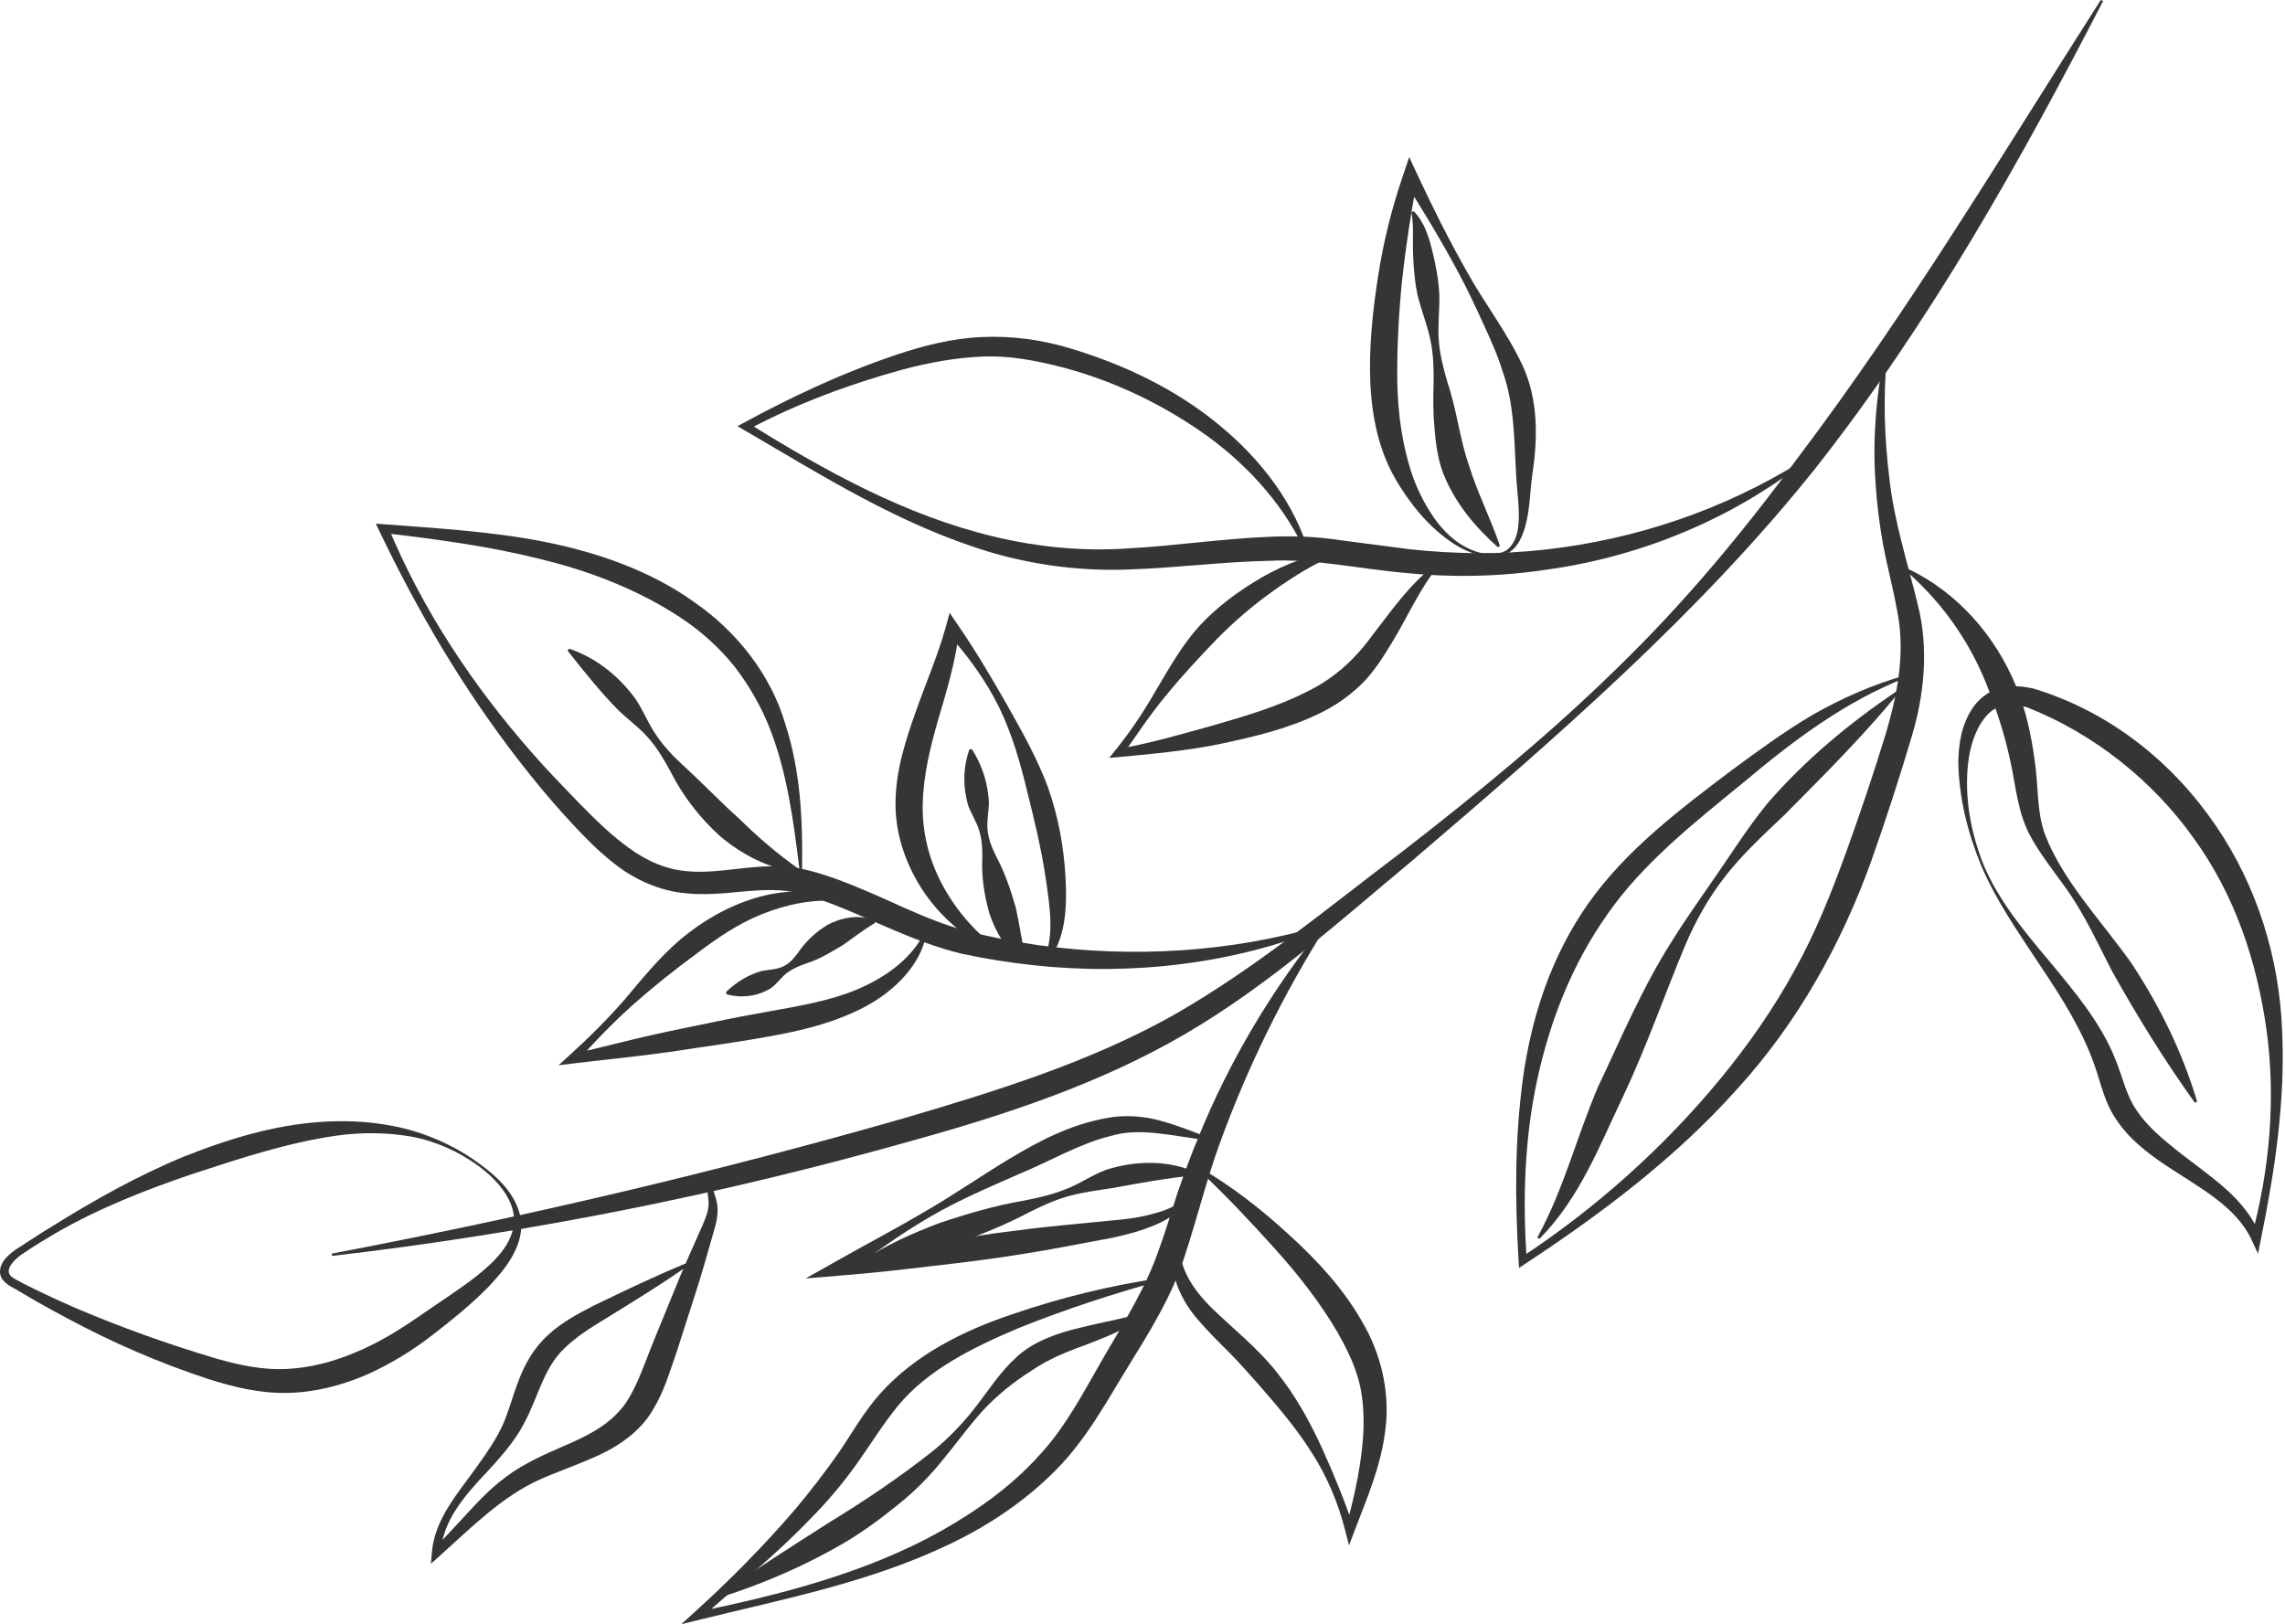 <svg width="294" height="209" viewBox="0 0 294 209" fill="none" xmlns="http://www.w3.org/2000/svg">
<path d="M270.592 0.141C259.88 20.876 248.367 41.464 233.587 60.255C218.627 78.994 200.166 94.949 181.745 110.712C172.416 118.466 163.411 126.656 152.53 133.03C141.637 139.401 129.435 143.443 117.274 146.807C92.947 153.692 67.968 158.684 42.73 161.609L42.681 161.316C67.558 156.591 92.102 150.827 116.26 143.905C128.269 140.381 140.25 136.639 150.876 130.686C161.445 124.692 170.799 116.835 180.539 109.495C190.147 102.034 199.566 94.339 208.136 85.905C216.784 77.526 224.365 68.353 231.359 58.854C245.589 40.011 257.61 19.863 270.297 0L270.592 0.141Z" fill="#373434"/>
<path d="M61.771 149.81C64.299 151.644 66.733 154.073 67.069 157.275C67.25 160.533 64.993 163.328 62.85 165.591C60.601 167.88 58.114 169.876 55.614 171.81C53.057 173.807 50.209 175.541 47.106 176.927C43.991 178.255 40.526 179.19 36.931 179.238C33.327 179.309 29.9 178.44 26.744 177.434C20.473 175.367 14.48 172.768 8.783 169.706C7.359 168.956 5.935 168.179 4.548 167.384L2.471 166.16C1.802 165.731 1.022 165.498 0.341 164.67C-0.324 163.779 0.099 162.644 0.636 162.034C1.174 161.365 1.892 160.858 2.573 160.44C3.92 159.586 5.229 158.684 6.616 157.863C12.042 154.476 17.686 151.289 23.756 148.793C29.81 146.401 36.291 144.415 43.116 144.286C46.49 144.193 49.901 144.589 53.098 145.498C56.267 146.456 59.23 147.905 61.771 149.81ZM61.566 150.039C59.037 148.19 56.045 146.826 52.881 146.249C49.7 145.709 46.453 145.687 43.297 146.134C36.984 147.037 30.889 149.059 24.794 151.056C18.741 153.104 12.707 155.482 7.203 158.658C5.832 159.457 4.474 160.277 3.177 161.165C1.933 161.93 0.636 163.258 1.305 164.09C1.597 164.482 2.417 164.84 3.111 165.221L5.254 166.275C6.707 166.966 8.155 167.639 9.629 168.272C15.531 170.793 21.601 172.964 27.733 174.79C30.787 175.678 33.84 176.303 36.828 176.162C39.833 176.014 42.809 175.264 45.608 174.073C48.44 172.93 51.083 171.326 53.623 169.592C56.213 167.776 58.898 166.09 61.307 164.215C63.659 162.348 65.928 160.104 66.146 157.286C66.273 154.443 64.028 151.866 61.566 150.039Z" fill="#373434"/>
<path d="M88.765 162.681C85.161 165.247 81.365 167.554 77.601 169.876C75.73 171 73.961 172.18 72.561 173.555C71.161 174.894 70.316 176.58 69.52 178.429C68.74 180.289 68.005 182.3 66.827 184.219C65.645 186.123 64.168 187.776 62.706 189.359C59.78 192.442 56.821 195.852 56.739 199.863L55.717 199.479L61.233 193.541C63.105 191.555 65.288 189.636 67.931 188.249C70.484 186.841 73.189 185.916 75.512 184.681C77.872 183.454 79.67 181.975 80.889 179.956C82.091 177.933 82.941 175.508 83.901 173.056L86.865 165.809C87.829 163.398 88.917 161.006 89.972 158.614C90.497 157.401 91.064 156.292 91.166 155.134C91.215 154.572 91.076 153.936 91.022 153.263C90.957 152.62 91.051 151.773 91.675 151.289L91.921 151.485C91.191 152.524 92.139 153.692 92.295 155.101C92.471 156.547 91.999 157.885 91.65 159.113C90.936 161.609 90.243 164.112 89.434 166.574L87.058 173.992C86.183 176.417 85.506 178.994 83.955 181.49C82.477 184.067 79.723 186.031 77.076 187.233C74.396 188.482 71.716 189.359 69.29 190.457C64.529 192.642 60.617 196.58 56.591 200.196L55.446 201.224L55.561 199.815C55.91 195.378 59.086 191.969 61.487 188.549C62.723 186.83 63.901 185.095 64.709 183.306C65.493 181.501 65.994 179.538 66.774 177.527C67.541 175.541 68.699 173.415 70.509 171.799C72.253 170.168 74.346 169.059 76.345 168.028C80.388 166.075 84.402 164.138 88.601 162.426L88.765 162.681Z" fill="#373434"/>
<path d="M102.863 111.843C102.096 105.683 101.3 99.493 99.055 93.762C97.938 90.908 96.399 88.227 94.523 85.79C92.599 83.372 90.243 81.25 87.571 79.479C82.206 75.944 76 73.496 69.458 71.925C62.924 70.283 56.111 69.37 49.289 68.582L49.942 67.813C54.305 78.336 60.757 88.135 68.481 96.905C70.394 99.098 72.446 101.202 74.486 103.317C76.55 105.41 78.619 107.477 80.938 109.126C83.249 110.815 85.789 111.936 88.601 112.121C91.421 112.376 94.396 111.762 97.696 111.533C99.338 111.414 101.082 111.429 102.827 111.74C104.571 112.073 106.048 112.561 107.575 113.1C110.588 114.199 113.424 115.496 116.182 116.743C118.969 117.978 121.727 119.12 124.576 119.848C127.473 120.577 130.51 121.187 133.539 121.616C145.68 123.284 158.318 122.577 170.208 119.065L170.323 119.342C158.855 123.997 145.795 125.58 133.141 124.219C129.96 123.883 126.858 123.398 123.701 122.714C120.508 121.952 117.541 120.762 114.68 119.549C111.819 118.347 109.073 117.042 106.278 116.036C104.907 115.526 103.43 115.079 102.108 114.801C100.787 114.535 99.375 114.491 97.901 114.557C94.963 114.683 91.728 115.297 88.289 114.949C84.812 114.661 81.529 113.1 79.079 111.163C76.567 109.211 74.535 106.992 72.536 104.807C70.533 102.599 68.658 100.311 66.852 97.989C59.616 88.674 53.726 78.636 48.764 68.238L48.366 67.384L49.416 67.462C56.279 67.983 63.207 68.375 70.057 69.717C76.871 71.082 83.684 73.437 89.29 77.456C94.963 81.364 99.26 87.025 101.045 93.186C103.032 99.305 103.286 105.628 103.2 111.821L102.863 111.843Z" fill="#373434"/>
<path d="M108.281 115.981C104.661 115.622 101.197 116.373 98.078 117.619C94.921 118.865 92.167 120.788 89.471 122.829C86.737 124.84 84.004 127.014 81.426 129.303C78.861 131.61 76.472 134.073 74.231 136.624L73.587 135.667C77.691 134.698 81.763 133.622 85.879 132.746C90.008 131.914 94.113 130.989 98.271 130.272C102.379 129.521 106.418 128.896 110.075 127.406C113.666 125.916 117.032 123.627 118.866 120.185L119.17 120.266C118.427 124.182 115.131 127.499 111.322 129.532C107.444 131.599 103.11 132.631 98.952 133.37C94.806 134.132 90.612 134.672 86.442 135.323C82.272 135.922 78.04 136.328 73.841 136.835L71.867 137.079L73.201 135.863C75.779 133.529 78.217 131.104 80.462 128.516C82.67 125.879 84.837 123.213 87.558 120.876C90.279 118.591 93.538 116.65 97.195 115.552C100.811 114.465 104.916 114.339 108.355 115.689L108.281 115.981Z" fill="#373434"/>
<path d="M134.081 124.138C135.772 120.588 135.083 116.824 134.557 113.078C134.003 109.325 133.117 105.65 132.193 101.964C131.311 98.277 130.256 94.546 128.565 91.045C126.845 87.547 124.494 84.323 121.813 81.376L123.418 81.039C122.995 84.977 121.842 88.778 120.75 92.476C119.675 96.166 118.801 99.826 118.723 103.431C118.633 107.014 119.494 110.631 121.288 113.921C123.061 117.238 125.692 120.229 129.037 122.636L128.869 122.888C124.883 121.283 121.469 118.477 119.055 115.053C116.683 111.636 115.205 107.554 115.222 103.42C115.222 99.283 116.478 95.389 117.787 91.692C119.084 87.983 120.635 84.448 121.662 80.773L122.187 78.858L123.262 80.44C125.548 83.768 127.564 87.184 129.526 90.627C131.475 94.084 133.453 97.575 134.837 101.305C136.158 105.047 136.876 108.956 137.094 112.871C137.287 116.65 137.238 121.12 134.36 124.297L134.081 124.138Z" fill="#373434"/>
<path d="M73.23 83.476C76.858 84.692 79.756 87.166 81.784 89.961C82.76 91.414 83.376 93.045 84.341 94.454C85.276 95.888 86.454 97.146 87.739 98.347C90.345 100.706 92.64 103.154 95.131 105.373C97.503 107.706 99.966 109.832 102.929 111.936L102.802 112.213C98.952 111.854 95.427 109.935 92.652 107.602C89.96 105.166 87.813 102.337 86.266 99.272C85.445 97.77 84.595 96.291 83.454 94.997C82.338 93.692 80.86 92.627 79.617 91.451C77.219 89.015 75.217 86.504 73.021 83.709L73.23 83.476Z" fill="#373434"/>
<path d="M93.411 127.65C94.885 126.249 96.296 125.454 97.951 124.959C98.812 124.77 99.847 124.781 100.659 124.411C101.48 124.067 102.067 123.42 102.593 122.714C103.582 121.246 104.842 120 106.508 118.983C108.199 118.107 110.6 117.563 112.566 118.484L112.574 118.776C110.846 119.804 109.779 120.684 108.445 121.616C107.062 122.426 105.585 123.387 103.725 123.975C102.814 124.308 101.952 124.655 101.234 125.21C100.52 125.753 99.966 126.6 99.194 127.151C97.594 128.146 95.554 128.516 93.485 127.939L93.411 127.65Z" fill="#373434"/>
<path d="M125.048 96.395C126.46 98.625 127.1 100.865 127.239 103.198C127.239 104.378 126.936 105.606 127.063 106.77C127.166 107.95 127.617 109.059 128.155 110.157C129.308 112.317 130.051 114.546 130.695 116.787C131.204 119.065 131.463 121.143 132.025 123.583L131.758 123.746C129.345 122.3 128.077 119.804 127.305 117.563C126.665 115.252 126.267 112.908 126.386 110.479C126.406 109.266 126.357 108.076 126.008 106.944C125.692 105.798 124.945 104.714 124.547 103.579C123.894 101.272 123.882 98.869 124.728 96.428L125.048 96.395Z" fill="#373434"/>
<path d="M149.592 164.714C143.238 166.471 137.02 168.493 131.028 170.908C125.126 173.393 119.326 176.303 115.554 180.88C113.678 183.165 112.09 185.742 110.268 188.32C108.445 190.886 106.393 193.311 104.148 195.563C99.748 200.152 94.757 204.138 90.05 208.342L89.496 207.454C100.52 205.21 111.589 202.333 121.095 196.998C125.819 194.328 130.194 191.185 133.646 187.347C137.172 183.594 139.47 179.017 142.126 174.443C144.806 169.876 147.474 165.558 149.107 160.81C149.977 158.44 150.696 155.977 151.504 153.507C152.35 151.034 153.261 148.582 154.262 146.171C158.215 136.476 163.678 127.303 170.364 119.017L170.647 119.179C165.041 128.076 160.485 137.401 156.984 147.014C155.223 151.832 154.057 156.717 152.391 161.742C150.77 166.829 147.847 171.485 145.13 175.888C142.405 180.289 139.868 185.084 135.928 189.092C132.013 193.067 127.293 196.269 122.187 198.695C111.951 203.616 100.696 205.791 89.779 208.482L87.665 209L89.212 207.591C93.895 203.361 98.299 198.891 102.314 194.214C104.288 191.854 106.163 189.44 107.883 186.966C109.586 184.496 111.076 181.756 113.28 179.294C117.721 174.339 123.944 171.222 130.207 169.129C136.466 166.977 142.934 165.384 149.518 164.437L149.592 164.714Z" fill="#373434"/>
<path d="M151.886 159.087C151.274 162.725 153.429 165.894 156.007 168.412C158.638 170.956 161.843 173.496 164.244 176.543C166.695 179.571 168.541 182.947 170.105 186.367C171.661 189.799 173.06 193.241 174.251 196.776L173.11 196.754C174.341 192.398 175.289 187.972 175.445 183.664C175.47 181.512 175.33 179.375 174.739 177.356C174.16 175.319 173.188 173.378 172.108 171.463C169.863 167.639 167.08 164.056 163.949 160.592C160.833 157.135 157.624 153.714 154.147 150.468L154.353 150.239C158.597 152.709 162.422 155.726 165.96 158.983C169.494 162.208 172.851 165.835 175.215 170.006C177.69 174.132 178.856 179.157 178.265 183.823C177.752 188.527 175.868 192.812 174.251 197.064L173.573 198.858L173.11 197.042C172.211 193.518 170.811 190.076 168.788 186.944C166.809 183.79 164.359 180.936 161.921 178.14C160.69 176.732 159.446 175.356 158.137 174.014C156.803 172.698 155.416 171.311 154.123 169.81C151.57 166.889 149.785 162.577 151.578 158.994L151.886 159.087Z" fill="#373434"/>
<path d="M147.371 169.081C145.192 170.967 142.397 172.006 139.791 173.023C137.069 174.003 134.824 174.927 132.669 176.406C130.461 177.804 128.294 179.527 126.472 181.501C124.65 183.491 123.11 185.683 121.354 187.798C119.634 189.947 117.672 191.936 115.464 193.681C113.297 195.449 111.011 197.112 108.589 198.554C103.684 201.409 98.476 203.687 92.997 205.443L92.832 205.177C97.298 201.801 102.03 198.913 106.611 195.955C111.294 193.104 115.759 190.087 120.02 186.726C122.125 185.014 123.985 183.051 125.626 180.925C127.268 178.798 128.721 176.476 130.909 174.524C133.08 172.55 136.248 171.474 138.957 170.86C141.728 170.131 144.523 169.743 147.191 168.826L147.371 169.081Z" fill="#373434"/>
<path d="M155.572 146.748C151.106 146.264 146.772 144.992 142.893 146.182C138.904 147.151 135.235 149.37 131.204 151.034C127.227 152.79 123.201 154.487 119.494 156.683C115.772 158.847 112.32 161.365 108.934 163.931L108.084 162.104C111.885 161.328 115.71 160.658 119.531 160.033C123.357 159.39 127.178 158.765 131.028 158.314C134.865 157.796 138.748 157.493 142.614 157.086C144.498 156.939 146.37 156.732 148.155 156.243C149.936 155.796 151.685 155.112 152.941 153.807L153.22 153.969C152.35 155.644 150.527 156.791 148.73 157.586C146.887 158.373 144.95 158.891 142.996 159.305C139.187 159.989 135.391 160.784 131.565 161.365C127.744 161.997 123.894 162.463 120.032 162.899C116.182 163.372 112.32 163.801 108.445 164.112L103.664 164.507L107.6 162.289C111.384 160.148 115.234 158.129 118.953 155.933C122.7 153.773 126.23 151.311 129.948 149.07C133.634 146.874 137.599 144.737 142.319 143.883C144.613 143.42 147.232 143.605 149.386 144.238C151.578 144.829 153.61 145.661 155.662 146.456L155.572 146.748Z" fill="#373434"/>
<path d="M153.955 151.23C150.093 151.577 146.678 152.235 143.123 152.882C141.395 153.149 139.392 153.389 137.599 153.888C135.772 154.384 134.081 155.16 132.403 156.003C129.091 157.759 125.614 159.124 122.072 160.337C118.477 161.42 114.795 162.3 110.871 162.622L110.756 162.348C113.925 160.244 117.34 158.717 120.841 157.39C124.379 156.199 127.999 155.134 131.771 154.487C133.646 154.128 135.493 153.692 137.221 152.986C138.982 152.317 140.472 151.207 142.368 150.516C146.091 149.325 150.441 149.233 154.033 150.941L153.955 151.23Z" fill="#373434"/>
<path d="M245.24 87.184C237.236 90.353 230.641 95.378 224.299 100.706C217.872 105.949 211.358 111.126 206.864 117.586C202.3 123.997 199.423 131.359 197.781 138.961C196.139 146.574 195.897 154.443 196.447 162.219L195.614 161.871C205.469 155.4 214.166 147.536 221.373 138.798C224.968 134.421 228.178 129.81 230.842 124.959C233.551 120.126 235.595 114.997 237.479 109.81C239.35 104.633 241.148 99.305 242.736 94.084C244.251 88.826 245.178 83.627 244.045 78.325C243.569 75.656 242.843 72.986 242.313 70.224C241.813 67.462 241.468 64.692 241.3 61.908C240.918 56.34 241.431 50.767 242.494 45.325L242.827 45.373C242.264 50.849 242.441 56.351 243.122 61.767C243.738 67.232 245.445 72.365 246.767 77.874C248.179 83.431 247.588 89.462 245.958 94.823C244.357 100.233 242.646 105.465 240.774 110.778C236.974 121.339 231.318 131.625 223.425 140.229C215.639 148.941 206.121 156.129 196.23 162.633L195.446 163.154L195.392 162.274C194.92 154.443 194.883 146.563 195.959 138.695C197.051 130.86 199.591 122.991 204.414 116.177C209.277 109.325 216.156 104.138 222.785 99.131C226.15 96.65 229.561 94.143 233.243 91.973C236.965 89.858 240.938 88.087 245.125 86.911L245.24 87.184Z" fill="#373434"/>
<path d="M282.397 141.893C278.456 136.395 275.005 130.793 271.783 125.036C270.268 122.126 268.885 119.12 267.141 116.303C265.421 113.459 263.135 110.963 261.431 107.939C259.634 104.851 259.392 101.35 258.747 98.336C258.107 95.227 257.183 92.191 256.055 89.255C253.9 83.328 250.346 77.911 245.149 73.378L245.342 73.134C251.889 76.166 256.773 81.93 259.351 88.19C260.66 91.337 261.366 94.639 261.801 97.918C262.289 101.272 262.047 104.393 263.102 107.325C265.372 113.308 270.309 118.418 274.184 123.86C277.882 129.44 280.816 135.448 282.7 141.768L282.397 141.893Z" fill="#373434"/>
<path d="M254.914 111.392C253.17 107.151 252.053 102.692 251.963 98.07C252.016 95.77 252.332 93.367 253.773 91.159C254.487 90.076 255.657 89.033 257.2 88.571C258.727 88.124 260.274 88.305 261.608 88.597C271.721 91.647 279.7 98.325 285.077 106.216C290.491 114.132 293.236 123.339 293.622 132.431C294.07 141.572 292.711 150.56 290.901 159.457L290.527 161.316L289.694 159.527C287.654 155.149 282.795 152.734 278.432 149.799C276.24 148.305 274.02 146.597 272.452 144.297C270.773 141.975 270.309 139.364 269.53 137.183C268.003 132.734 265.355 128.49 262.56 124.334C259.802 120.137 256.851 115.97 254.914 111.392ZM255.222 111.289C257.134 115.851 260.389 119.782 263.66 123.661C266.882 127.558 270.297 131.551 272.21 136.384C273.158 138.798 273.642 141.098 274.939 142.921C276.187 144.818 278.071 146.412 280.049 148.009C282.036 149.577 284.215 151.093 286.206 152.838C288.209 154.583 289.953 156.706 290.889 159.146L289.67 159.216C292.042 150.516 292.826 141.42 291.632 132.583C290.4 123.779 287.568 115.149 282.228 107.835C277.045 100.518 269.435 94.421 260.853 91.034C258.735 90.375 256.835 90.582 255.489 92.224C254.155 93.807 253.502 95.977 253.235 98.14C252.73 102.518 253.539 107.081 255.222 111.289Z" fill="#373434"/>
<path d="M244.304 89.129C239.707 94.742 234.605 99.815 229.561 104.899C226.947 107.384 224.262 109.847 222.066 112.653C219.862 115.448 218.143 118.521 216.796 121.719C214.124 128.109 211.855 134.709 208.842 141.072C205.891 147.21 203.301 154.143 198.076 159.409L197.793 159.25C201.208 153.019 202.796 146.471 205.596 139.886C208.596 133.577 211.292 127.103 215.167 121.028C217.063 117.989 219.169 115.068 221.184 112.121C223.195 109.174 225.149 106.134 227.455 103.328C232.217 97.826 237.889 93.089 244.074 88.918L244.304 89.129Z" fill="#373434"/>
<path d="M168.168 71.462C165.488 65.384 160.92 60.196 155.416 56.162C149.863 52.169 143.501 49.059 136.696 47.266C133.31 46.401 129.899 45.731 126.447 45.883C122.983 46.02 119.507 46.656 116.08 47.569C109.217 49.462 102.465 51.969 96.247 55.286L96.272 54.443C106.073 60.544 116.453 66.319 127.884 69.048C133.581 70.412 139.38 70.978 145.245 70.56C151.106 70.25 157.033 69.336 163.165 69.081C166.206 68.933 169.416 69.037 172.342 69.499L181.282 70.664C187.069 71.3 192.971 71.381 198.795 70.723C210.443 69.425 221.8 65.58 231.65 59.445L231.86 59.678C222.736 66.733 211.293 71.577 199.205 73.274C193.172 74.199 186.978 74.35 180.871 73.725C174.92 73.219 169.071 71.854 163.28 72.165C157.431 72.28 151.476 73.067 145.385 73.274C139.278 73.54 133.014 72.734 127.227 71C115.591 67.462 105.675 61.12 95.64 55.275L94.901 54.846L95.669 54.417C101.928 51.022 108.446 47.961 115.361 45.639C118.825 44.481 122.482 43.535 126.32 43.372C130.141 43.187 133.991 43.72 137.545 44.781C144.625 46.885 151.348 50.12 156.84 54.672C162.332 59.168 166.682 64.944 168.492 71.37L168.168 71.462Z" fill="#373434"/>
<path d="M190.455 71.436C187.992 70.897 186.006 69.37 184.274 67.765C182.55 66.123 181.13 64.241 179.898 62.23C177.382 58.199 176.483 53.507 176.303 49C176.139 44.459 176.623 40.022 177.304 35.596C177.986 31.174 179.065 26.803 180.526 22.555L181.318 20.218L182.32 22.366C184.282 26.585 186.363 30.756 188.669 34.823C190.919 38.939 193.857 42.647 195.909 47.047C197.986 51.555 197.83 56.547 197.165 61.028C196.845 63.224 196.874 65.606 196.201 67.902C195.844 69.026 195.38 70.239 194.276 71.011C193.151 71.773 191.686 71.718 190.455 71.436ZM190.533 71.152C191.727 71.381 193.086 71.403 193.997 70.686C194.855 69.946 195.228 68.848 195.343 67.754C195.589 65.546 195.179 63.328 195.064 60.958C194.818 56.369 194.83 52.006 193.352 47.846C192.712 45.731 191.764 43.638 190.787 41.523C189.827 39.412 188.838 37.297 187.734 35.241C185.542 31.126 183.116 27.107 180.588 23.132L182.386 22.958C181.548 27.277 180.896 31.599 180.411 35.933C179.972 40.251 179.742 44.633 179.779 48.919C179.845 53.204 180.411 57.412 181.831 61.468C182.591 63.502 183.617 65.476 184.963 67.255C186.334 69.011 188.197 70.571 190.533 71.152Z" fill="#373434"/>
<path d="M172.391 71.159C169.223 72.409 166.452 74.165 163.821 76.036C161.178 77.911 158.752 80.011 156.557 82.245C154.402 84.481 152.169 86.874 150.129 89.37C148.052 91.854 146.267 94.524 144.436 97.179L143.87 96.373C148.106 95.633 152.198 94.421 156.278 93.289C160.341 92.121 164.4 90.893 167.938 89.118C171.566 87.384 174.251 84.955 176.623 81.686C179.065 78.565 181.4 75.056 184.873 72.546L185.103 72.757C182.566 75.9 181.064 79.505 178.934 82.958C177.867 84.681 176.762 86.471 175.149 88.064C173.545 89.614 171.661 90.919 169.621 91.877C165.549 93.829 161.244 94.823 157.008 95.726C152.736 96.613 148.36 96.998 144.038 97.412L142.713 97.526L143.472 96.591C145.5 94.095 147.256 91.414 148.845 88.645C150.49 85.879 152.066 83.05 154.336 80.529C156.647 78.037 159.434 75.988 162.422 74.258C165.41 72.572 168.771 71.218 172.301 70.874L172.391 71.159Z" fill="#373434"/>
<path d="M181.897 27.173C183.375 28.7 183.912 30.756 184.347 32.524C184.787 34.35 185.131 36.199 185.197 38.07C185.222 39.941 184.988 41.849 185.115 43.72C185.246 45.58 185.71 47.406 186.248 49.229C187.467 52.86 187.84 56.613 189.006 59.874C190.02 63.235 191.727 66.574 192.995 70.25L192.712 70.412C189.699 67.717 187.122 64.6 185.657 60.821C184.951 58.913 184.721 56.938 184.565 55.053C184.388 53.16 184.401 51.311 184.45 49.418C184.491 47.543 184.438 45.672 184.064 43.834C183.695 41.997 182.977 40.207 182.488 38.38C182.041 36.558 181.897 34.694 181.819 32.827C181.729 30.919 181.938 29.174 181.602 27.314L181.897 27.173Z" fill="#373434"/>
</svg>
